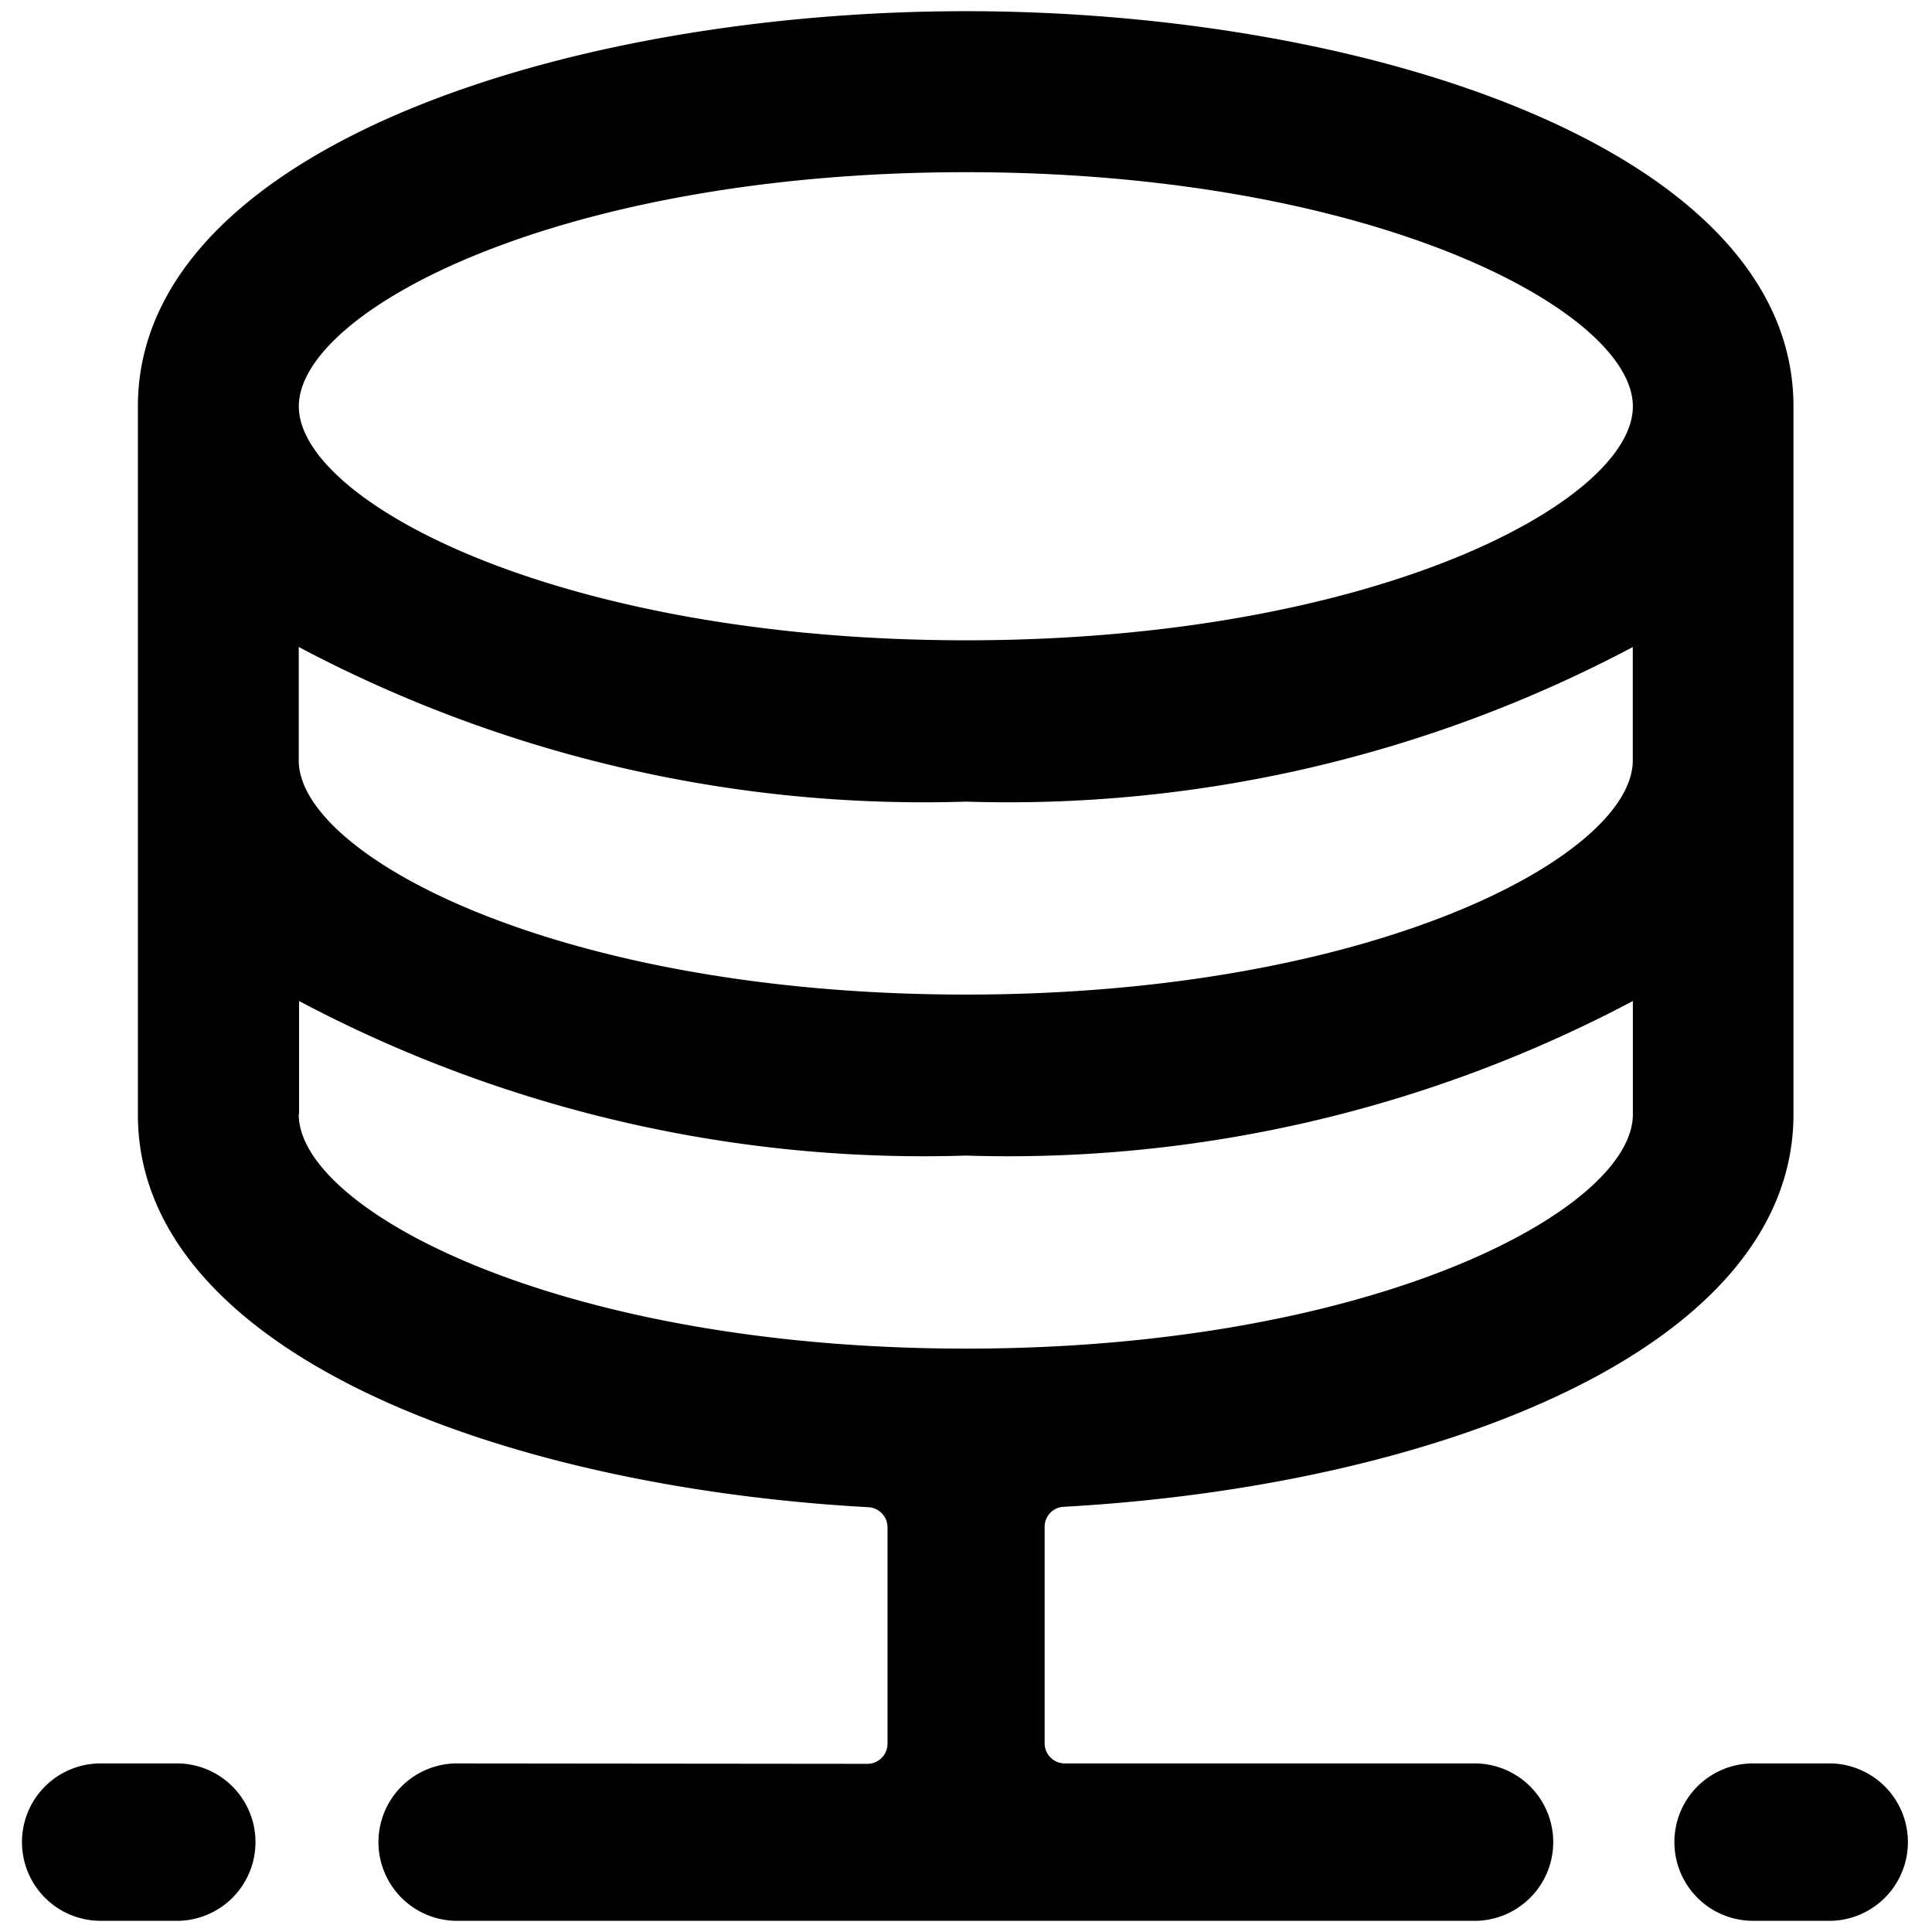 <svg xmlns="http://www.w3.org/2000/svg" viewBox="0 0 24 24"><title>database-1-alternate</title><path d="M5.648,21.906a.978.978,0,0,0,0,1.955h12.7a.978.978,0,0,0,0-1.955H13.227a.25.25,0,0,1-.25-.25V18.967a.248.248,0,0,1,.236-.249c4.593-.255,9.066-1.945,9.066-4.875V5.048C22.28,1.86,16.982.139,12,.139S1.725,1.857,1.713,5.038l0,.01v8.8c0,2.932,4.479,4.622,9.075,4.875a.251.251,0,0,1,.237.25v2.688a.25.25,0,0,1-.25.25ZM3.711,8.037A16.571,16.571,0,0,0,12,9.958a16.563,16.563,0,0,0,8.283-1.92V9.446c0,1.186-3.227,2.909-8.284,2.909S3.711,10.632,3.711,9.446ZM12,2.139c5.054,0,8.279,1.72,8.284,2.907v.008c-.01,1.187-3.234,2.9-8.283,2.9S3.712,6.235,3.712,5.048,6.939,2.139,12,2.139Zm-8.285,11.7V12.435A16.567,16.567,0,0,0,12,14.355a16.567,16.567,0,0,0,8.284-1.92v1.408c0,1.187-3.227,2.91-8.284,2.91S3.711,15.03,3.711,13.843Z"/><path d="M20.8,22.883a.977.977,0,0,0,.977.978h.977a.978.978,0,0,0,0-1.955h-.977A.976.976,0,0,0,20.8,22.883Z"/><path d="M.273,22.883a.977.977,0,0,0,.977.978h.977a.978.978,0,0,0,0-1.955H1.25A.976.976,0,0,0,.273,22.883Z"/></svg>